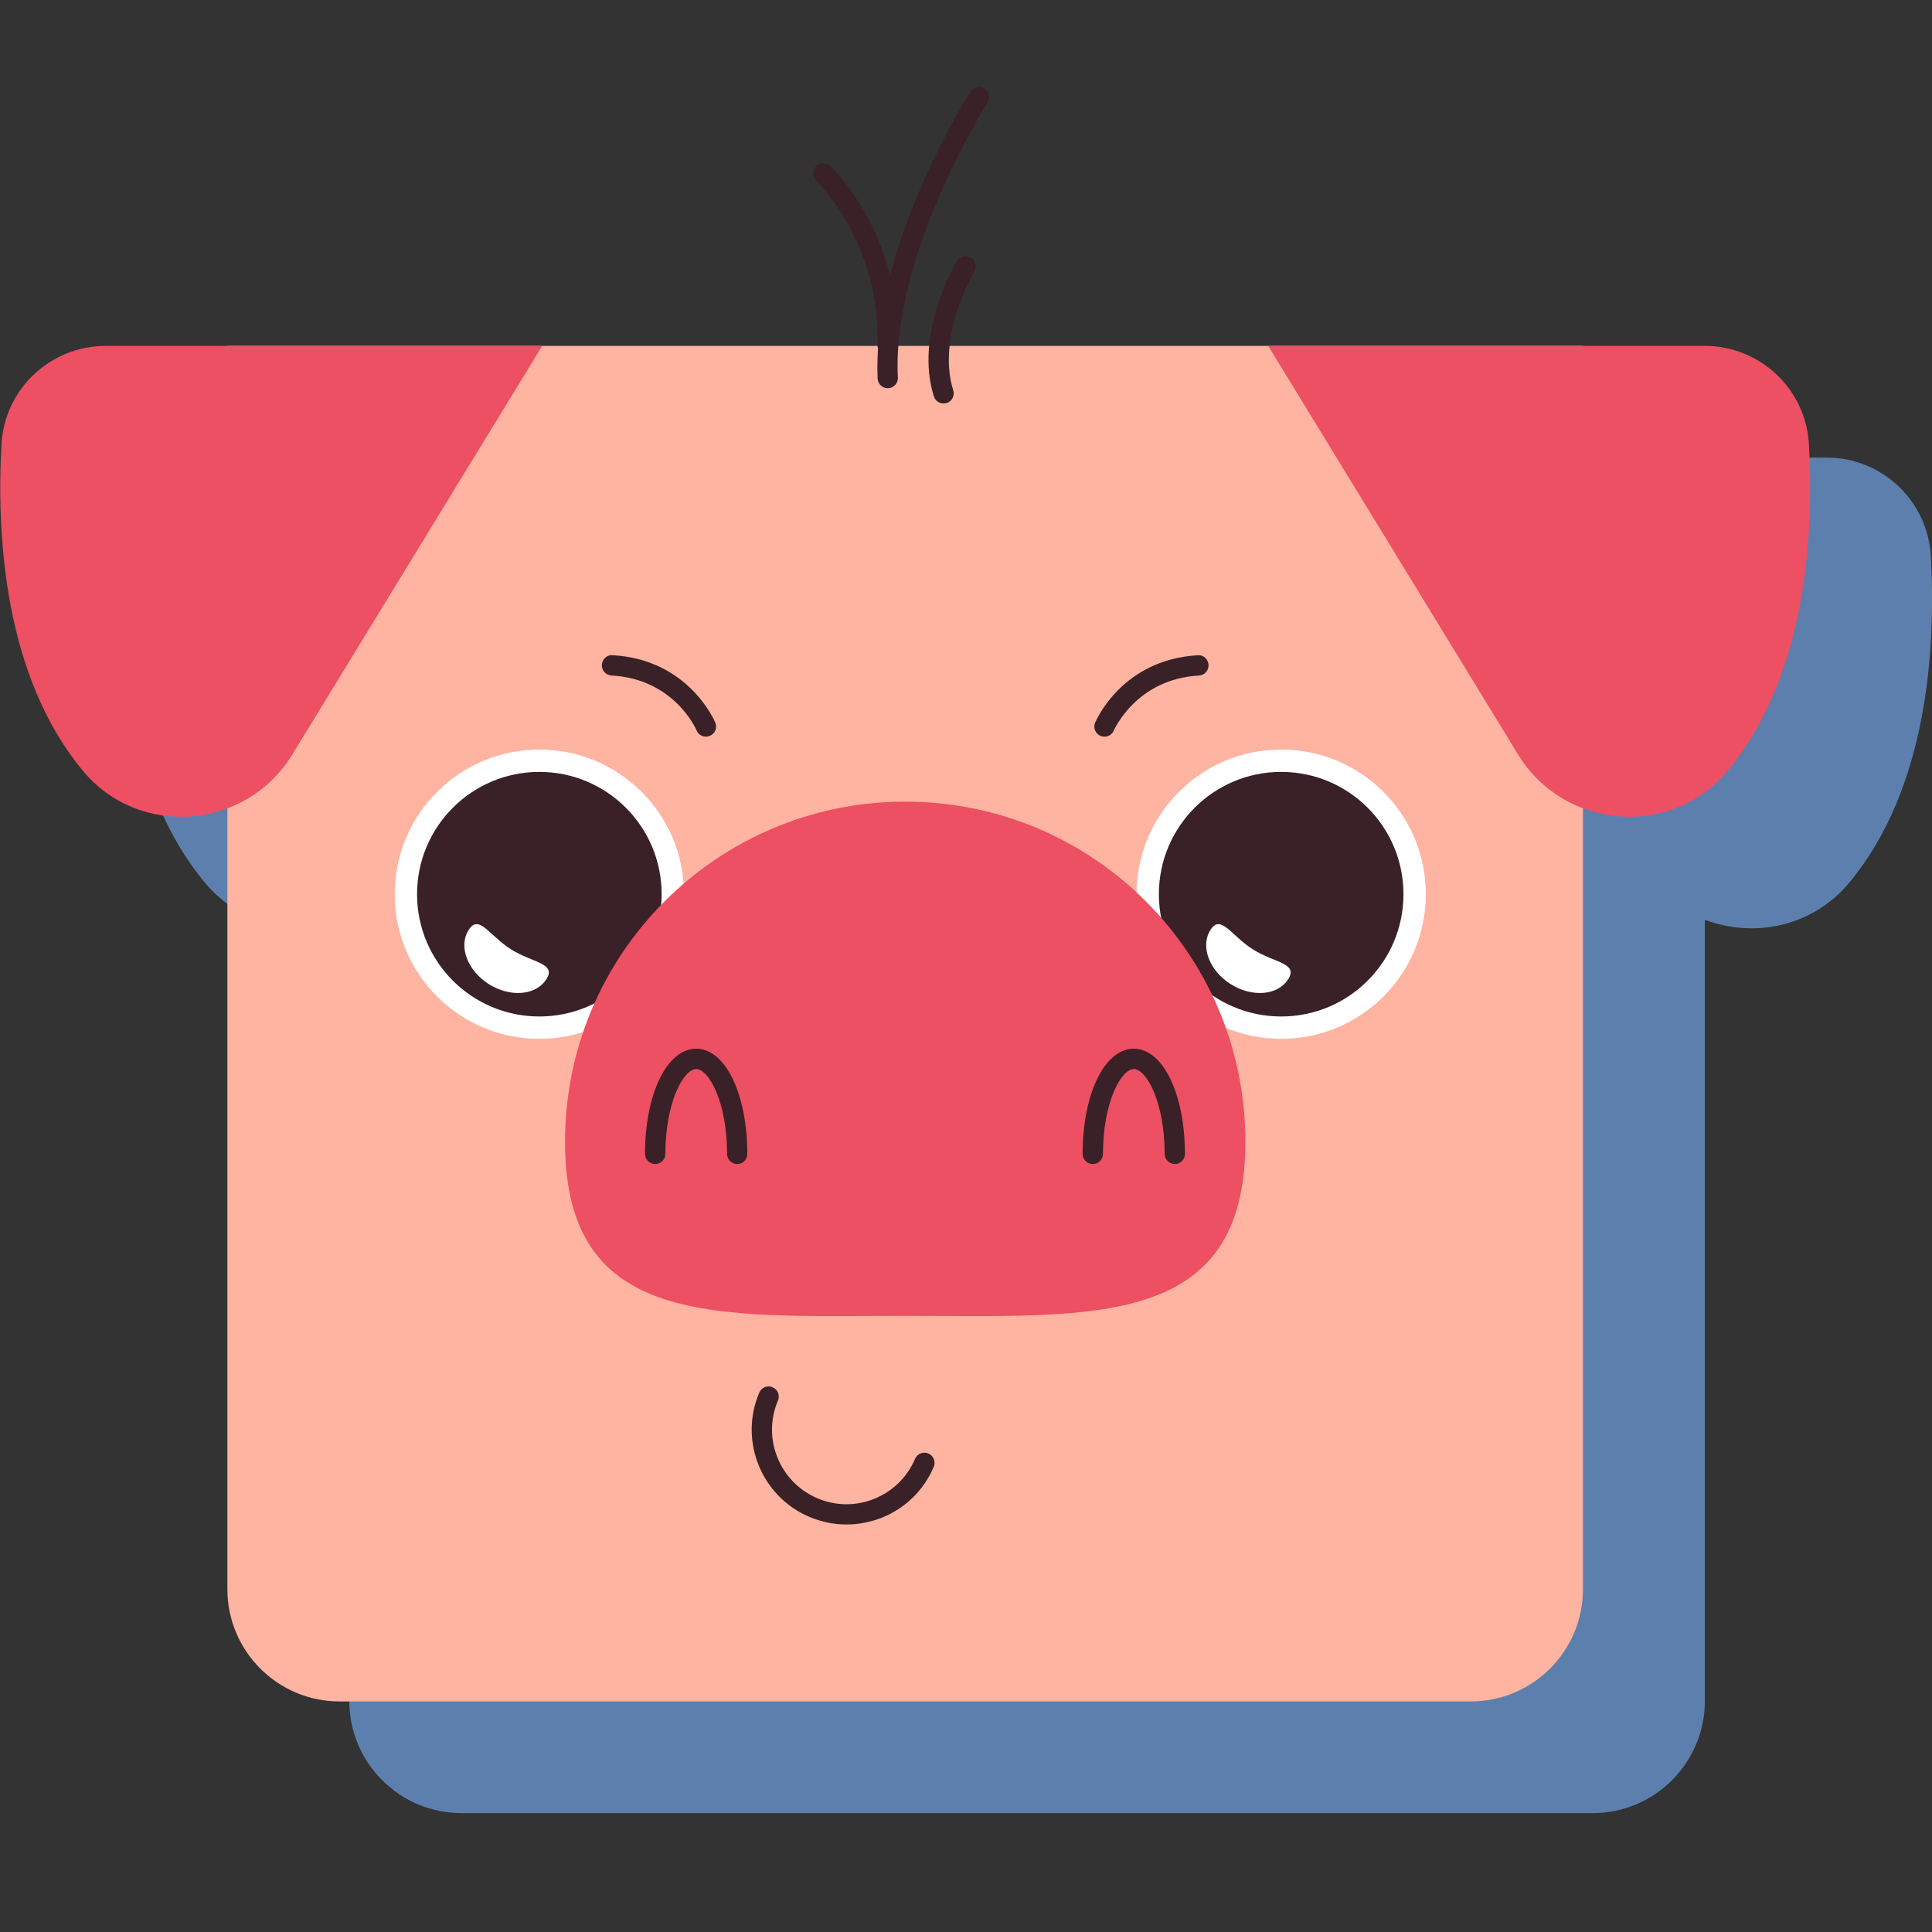 <?xml version="1.0" encoding="utf-8"?>
<!-- Generator: Adobe Illustrator 25.4.1, SVG Export Plug-In . SVG Version: 6.00 Build 0)  -->
<svg version="1.1" id="Layer_1" xmlns="http://www.w3.org/2000/svg" xmlns:xlink="http://www.w3.org/1999/xlink" x="0px" y="0px"
	 viewBox="0 0 300 300" style="enable-background:new 0 0 300 300;" xml:space="preserve">
<rect x="0" y="0" width="300" height="300" fill="#333333" stroke="none"/>
<style type="text/css">
	.st0{fill:#5D7FAD;}
	.st1{fill:#FFB3A1;}
	.st2{fill:#FFFFFF;}
	.st3{fill:#3A2127;}
	.st4{fill:#ED4F63;}
</style>
<path class="st0" d="M283.62,71.05h-18.9H54.23H35.34c-8.6,0-15.72,6.7-16.19,15.29c-0.8,14.45,0.49,36.04,12.64,50.69
	c5.73,6.91,14.83,8.67,22.45,5.79v121.29c0,9.63,7.81,17.43,17.43,17.43h175.63c9.63,0,17.43-7.81,17.43-17.43V142.82
	c7.62,2.88,16.72,1.13,22.45-5.79c12.14-14.65,13.44-36.24,12.64-50.69C299.33,77.75,292.22,71.05,283.62,71.05z"/>
<path class="st1" d="M245.8,53.71v193.06c0,9.63-7.81,17.43-17.43,17.43H52.74c-9.63,0-17.43-7.81-17.43-17.43V53.71H245.8z"/>
<g>
	<circle class="st2" cx="83.75" cy="138.85" r="22.46"/>
	<path class="st3" d="M64.76,138.85c0,10.49,8.5,18.99,18.99,18.99c10.49,0,18.99-8.5,18.99-18.99c0-10.49-8.5-18.99-18.99-18.99
		C73.26,119.86,64.76,128.36,64.76,138.85z"/>
	<path class="st2" d="M84.84,152.05c-1.6,2.53-5.61,2.87-8.94,0.76c-3.33-2.11-4.74-5.88-3.13-8.41c1.6-2.53,3.22,0.89,6.56,3
		C82.66,149.52,86.45,149.52,84.84,152.05z"/>
</g>
<g>
	<path class="st2" d="M176.48,138.85c0,12.41,10.06,22.46,22.46,22.46c12.41,0,22.46-10.06,22.46-22.46s-10.06-22.46-22.46-22.46
		C186.53,116.38,176.48,126.44,176.48,138.85z"/>
	<path class="st3" d="M179.95,138.85c0,10.49,8.5,18.99,18.99,18.99c10.49,0,18.99-8.5,18.99-18.99c0-10.49-8.5-18.99-18.99-18.99
		C188.45,119.86,179.95,128.36,179.95,138.85z"/>
	<path class="st2" d="M200.03,152.05c-1.6,2.53-5.61,2.87-8.94,0.76c-3.33-2.11-4.74-5.88-3.13-8.41c1.6-2.53,3.22,0.89,6.56,3
		C197.85,149.52,201.63,149.52,200.03,152.05z"/>
</g>
<path class="st4" d="M84.19,53.71H16.42c-8.6,0-15.72,6.7-16.19,15.29c-0.8,14.45,0.5,36.04,12.64,50.69
	c8.75,10.55,25.37,9.16,32.52-2.53L84.19,53.71z"/>
<path class="st4" d="M196.93,53.71h67.77c8.6,0,15.72,6.7,16.19,15.29c0.8,14.45-0.5,36.04-12.64,50.69
	c-8.75,10.55-25.37,9.16-32.52-2.53L196.93,53.71z"/>
<path class="st3" d="M131.44,236.72c-1.95,0-3.91-0.39-5.76-1.18c-7.47-3.17-10.96-11.83-7.78-19.3c0.34-0.8,1.27-1.18,2.07-0.83
	c0.8,0.34,1.17,1.27,0.83,2.07c-2.5,5.87,0.25,12.67,6.12,15.17c2.84,1.21,5.98,1.24,8.85,0.08c2.86-1.16,5.11-3.36,6.32-6.2
	c0.34-0.8,1.27-1.18,2.07-0.83c0.8,0.34,1.17,1.27,0.83,2.07c-1.54,3.62-4.39,6.42-8.04,7.89
	C135.16,236.36,133.3,236.72,131.44,236.72z"/>
<g>
	<path class="st4" d="M193.38,177.3c0,29.17-23.65,27.03-52.82,27.03c-29.17,0-52.82,2.14-52.82-27.03
		c0-29.17,23.65-52.82,52.82-52.82C169.73,124.47,193.38,148.12,193.38,177.3z"/>
	<path class="st3" d="M114.48,180.75c-0.87,0-1.58-0.71-1.58-1.58c0-8.04-2.84-13.17-4.79-13.17c-1.95,0-4.79,5.13-4.79,13.17
		c0,0.87-0.71,1.58-1.58,1.58c-0.87,0-1.58-0.71-1.58-1.58c0-9.31,3.41-16.33,7.94-16.33c4.53,0,7.94,7.02,7.94,16.33
		C116.06,180.04,115.36,180.75,114.48,180.75z"/>
	<path class="st3" d="M182.43,180.75c-0.87,0-1.58-0.71-1.58-1.58c0-8.04-2.84-13.17-4.79-13.17c-1.95,0-4.79,5.13-4.79,13.17
		c0,0.87-0.71,1.58-1.58,1.58c-0.87,0-1.58-0.71-1.58-1.58c0-9.31,3.41-16.33,7.94-16.33s7.94,7.02,7.94,16.33
		C184.01,180.04,183.3,180.75,182.43,180.75z"/>
</g>
<path class="st3" d="M152.87,13.75c-0.73-0.46-1.71-0.25-2.18,0.48c-0.47,0.73-8.63,13.74-12.48,28.53
	c-2.68-10.59-8.93-16.68-9.28-17c-0.63-0.6-1.63-0.57-2.23,0.06c-0.6,0.63-0.57,1.63,0.06,2.23c0.1,0.09,9.99,9.68,9.5,25.61
	c0,0.16,0.04,0.3,0.08,0.45c-0.09,1.57-0.14,3.14-0.06,4.68c0.04,0.84,0.74,1.49,1.57,1.49c0.03,0,0.06,0,0.08,0
	c0.87-0.05,1.54-0.79,1.49-1.66c-0.99-18.97,13.78-42.46,13.93-42.7C153.83,15.19,153.61,14.22,152.87,13.75z"/>
<path class="st3" d="M146.51,62.65c-0.67,0-1.29-0.43-1.5-1.1c-3.07-9.76,3.3-20.54,3.57-20.99c0.45-0.75,1.42-0.99,2.16-0.54
	c0.75,0.45,0.99,1.42,0.54,2.16c-0.06,0.1-5.9,10.03-3.26,18.43c0.26,0.83-0.2,1.72-1.03,1.98
	C146.82,62.62,146.67,62.65,146.51,62.65z"/>
<path class="st3" d="M109.62,114.39c-0.61,0-1.2-0.36-1.45-0.96l0,0c-0.14-0.33-3.55-8.01-13.22-8.54
	c-0.87-0.05-1.54-0.79-1.49-1.66c0.05-0.87,0.8-1.58,1.66-1.49c11.69,0.64,15.78,10.06,15.95,10.46c0.34,0.8-0.04,1.73-0.84,2.06
	C110.03,114.35,109.82,114.39,109.62,114.39z"/>
<path class="st3" d="M171.5,114.39c-0.2,0-0.41-0.04-0.61-0.12c-0.8-0.34-1.18-1.26-0.84-2.06c0.17-0.4,4.26-9.82,15.95-10.46
	c0.87-0.09,1.61,0.62,1.66,1.49c0.05,0.87-0.62,1.61-1.49,1.66c-9.74,0.53-13.18,8.46-13.22,8.54
	C172.71,114.03,172.12,114.39,171.5,114.39z"/>
</svg>
